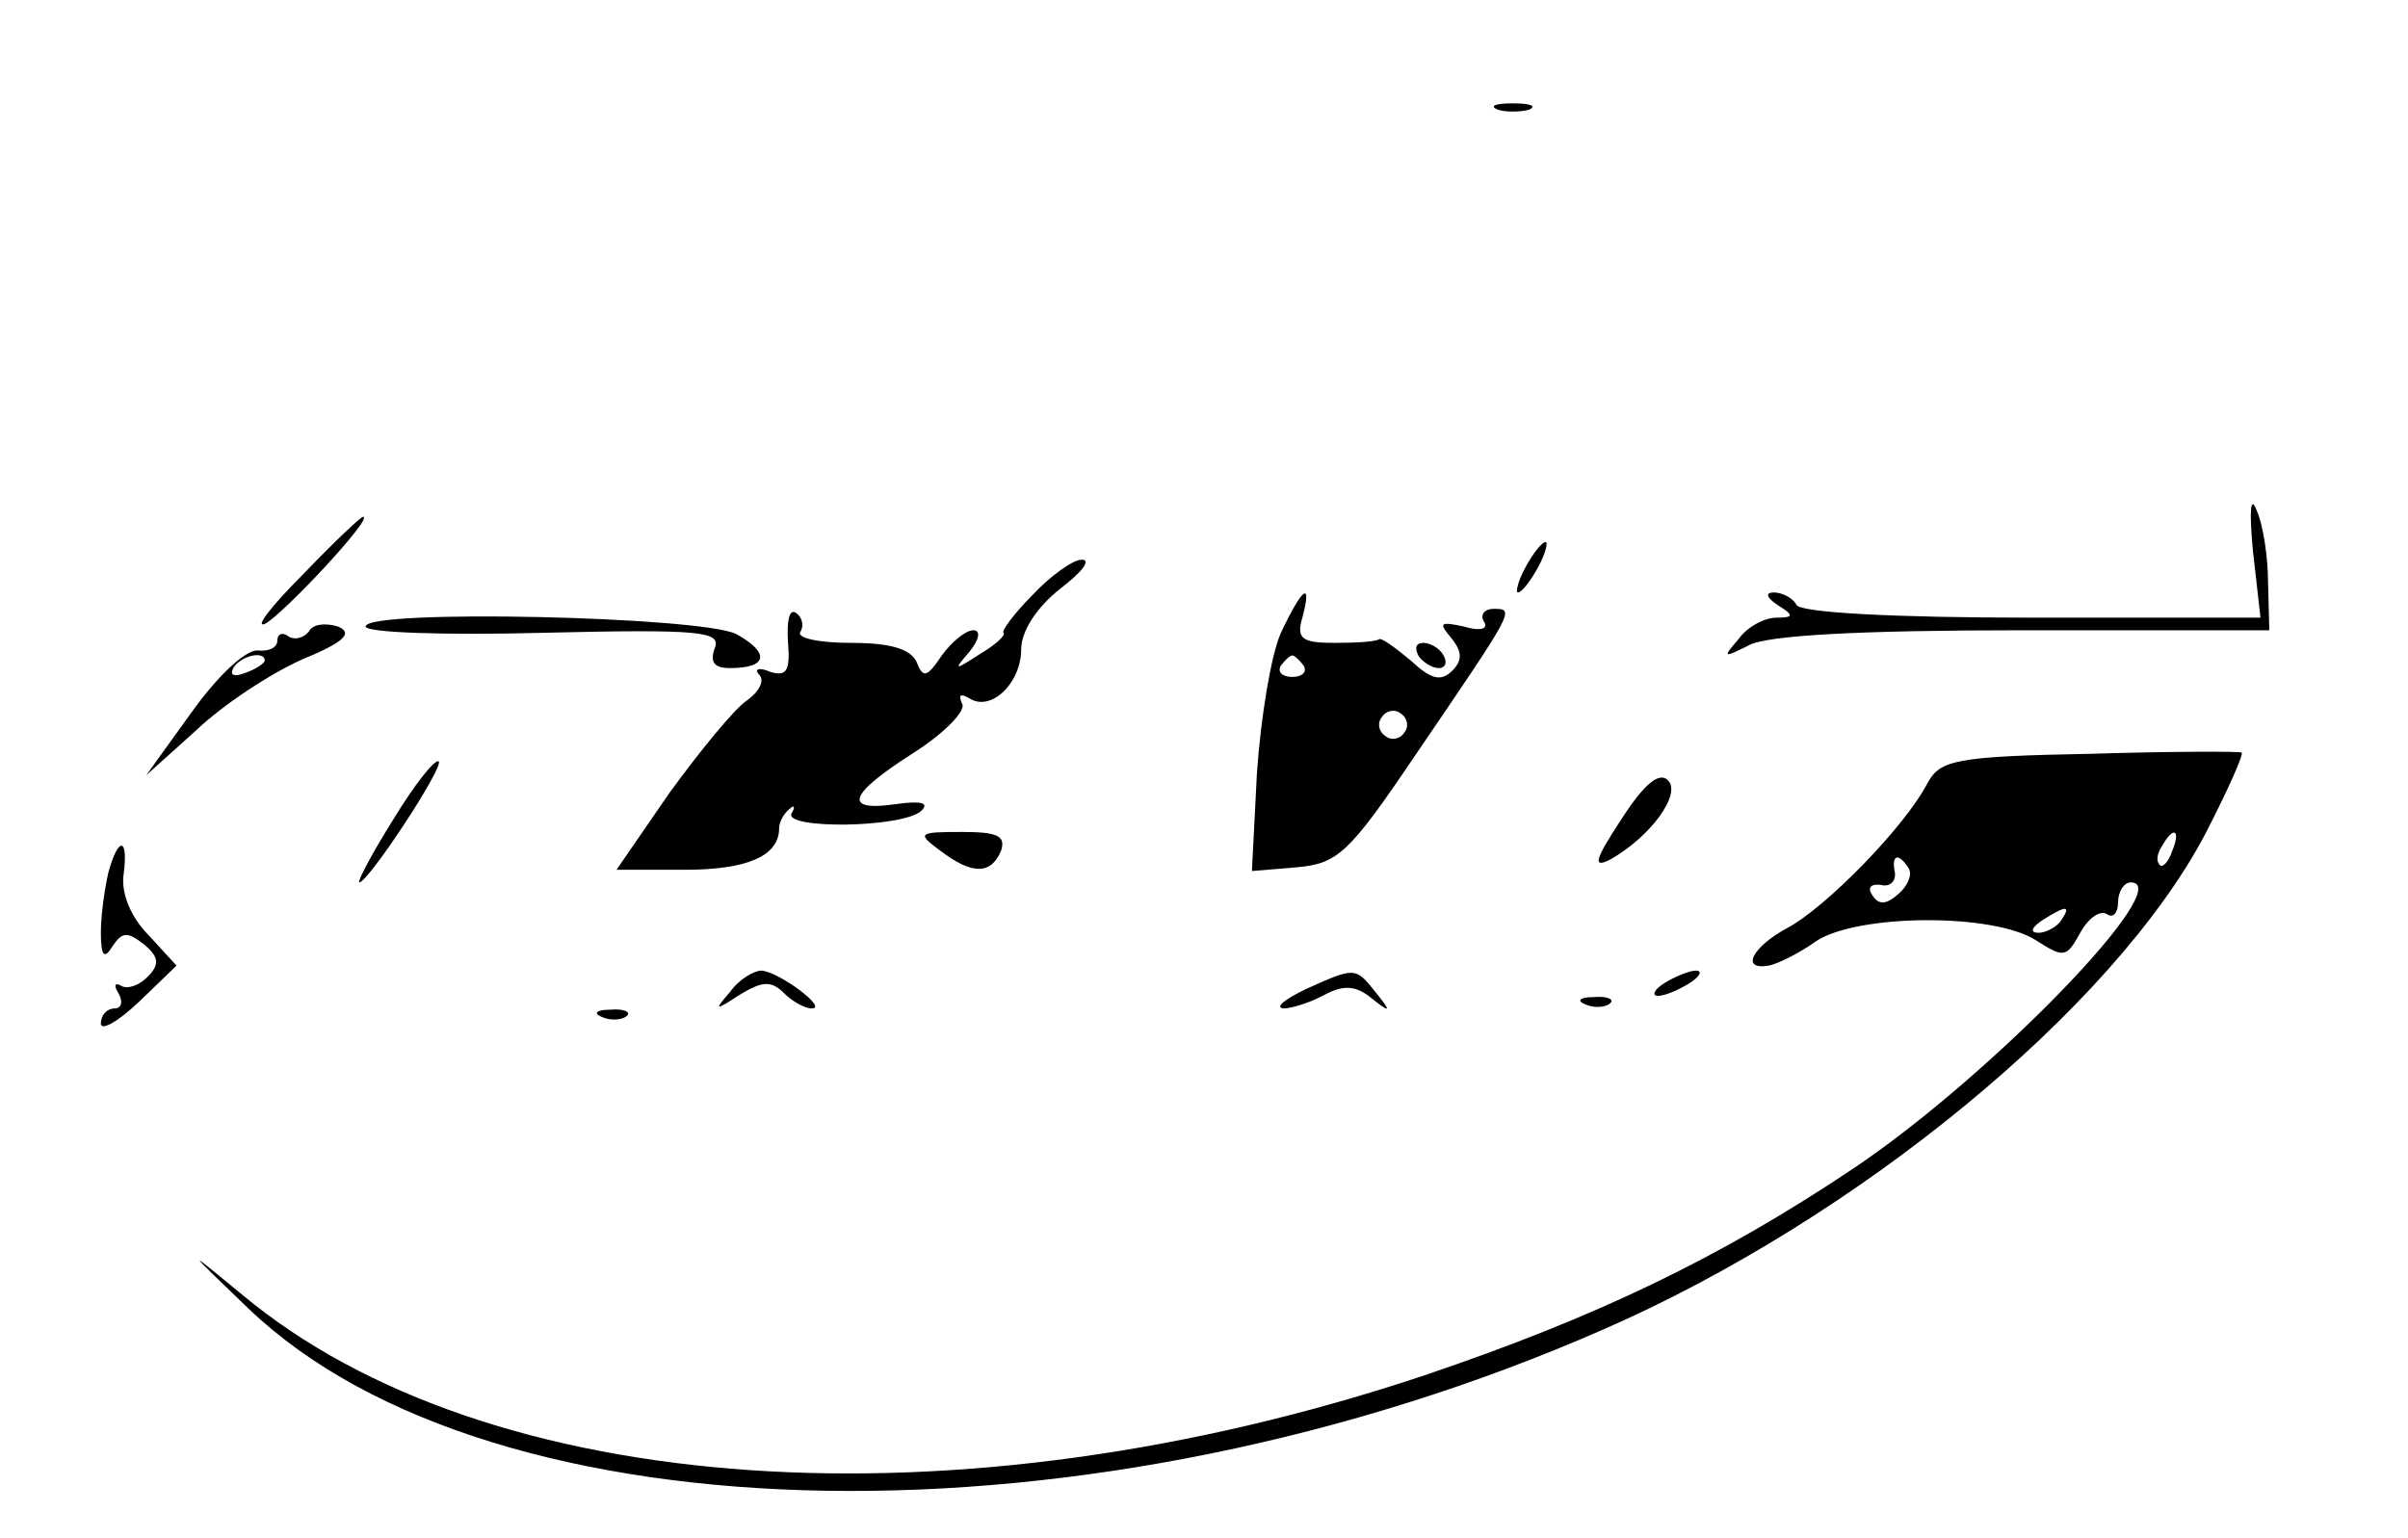 <?xml version="1.0" standalone="no"?>
<!DOCTYPE svg PUBLIC "-//W3C//DTD SVG 20010904//EN"
 "http://www.w3.org/TR/2001/REC-SVG-20010904/DTD/svg10.dtd">
<svg version="1.0" xmlns="http://www.w3.org/2000/svg"
 width="191pt" height="122pt" viewBox="0 0 191 122"
 preserveAspectRatio="xMidYMid meet">

<g transform="translate(0,122) scale(0.1,-0.1)"
fill="#000000" stroke="none">
<path d="M1188 1133 c6 -2 18 -2 25 0 6 3 1 5 -13 5 -14 0 -19 -2 -12 -5z"/>
<path d="M1787 783 l6 -53 -181 0 c-110 0 -183 4 -187 10 -3 6 -12 10 -18 10
-7 0 -6 -4 3 -10 13 -8 13 -10 -1 -10 -9 0 -23 -7 -30 -17 -13 -15 -12 -15 8
-5 14 8 88 12 217 12 l196 0 -1 38 c0 20 -4 46 -9 57 -5 13 -6 0 -3 -32z"/>
<path d="M240 764 c-25 -25 -38 -42 -30 -39 14 7 87 85 78 85 -2 0 -24 -21
-48 -46z"/>
<path d="M1210 770 c-6 -11 -8 -20 -6 -20 3 0 10 9 16 20 6 11 8 20 6 20 -3 0
-10 -9 -16 -20z"/>
<path d="M819 748 c-15 -15 -25 -29 -23 -30 2 -2 -7 -10 -19 -17 -20 -13 -21
-13 -8 2 8 10 9 17 3 17 -6 0 -17 -9 -25 -20 -12 -18 -15 -18 -20 -5 -5 10
-20 15 -52 15 -26 0 -44 4 -40 9 3 5 1 12 -4 15 -5 3 -7 -7 -6 -23 2 -23 -1
-28 -14 -24 -9 4 -13 2 -9 -2 5 -5 0 -14 -10 -21 -10 -7 -37 -40 -61 -73 l-42
-61 54 0 c50 0 75 11 75 33 0 5 4 12 8 15 4 4 5 2 2 -3 -8 -13 89 -12 103 2 6
6 0 8 -21 5 -42 -6 -37 8 15 41 25 16 42 34 38 39 -3 7 -1 8 6 4 17 -11 41 12
41 39 0 14 12 33 31 48 17 13 25 23 17 23 -7 0 -25 -13 -39 -28z"/>
<path d="M1016 718 c-8 -18 -16 -68 -19 -111 l-4 -78 36 3 c32 3 41 11 93 88
79 116 80 117 63 117 -8 0 -11 -5 -8 -10 4 -6 -3 -8 -16 -4 -19 4 -20 3 -10
-9 9 -11 9 -18 1 -26 -9 -9 -17 -7 -33 8 -12 10 -23 18 -25 17 -2 -2 -18 -3
-35 -3 -26 0 -31 3 -26 20 8 30 0 24 -17 -12z m18 -26 c3 -5 -1 -9 -9 -9 -8 0
-12 4 -9 9 3 4 7 8 9 8 2 0 6 -4 9 -8z m80 -53 c-3 -5 -10 -7 -15 -3 -5 3 -7
10 -3 15 3 5 10 7 15 3 5 -3 7 -10 3 -15z"/>
<path d="M245 719 c-4 -5 -11 -7 -16 -4 -5 4 -9 2 -9 -3 0 -6 -7 -9 -16 -8
-10 0 -32 -21 -52 -49 l-36 -50 40 36 c21 20 59 45 84 56 34 14 40 21 28 26
-10 3 -20 2 -23 -4z m-35 -23 c0 -2 -7 -7 -16 -10 -8 -3 -12 -2 -9 4 6 10 25
14 25 6z"/>
<path d="M290 723 c0 -5 64 -7 141 -5 125 3 141 1 136 -12 -4 -11 -1 -16 12
-16 30 0 32 12 5 27 -28 14 -294 20 -294 6z"/>
<path d="M1125 700 c3 -5 11 -10 16 -10 6 0 7 5 4 10 -3 6 -11 10 -16 10 -6 0
-7 -4 -4 -10z"/>
<path d="M1658 622 c-107 -2 -119 -5 -129 -23 -18 -35 -81 -99 -111 -115 -28
-15 -38 -34 -15 -30 6 1 23 9 37 19 32 22 141 23 175 1 22 -14 24 -14 35 6 6
11 15 18 21 15 5 -4 9 1 9 9 0 9 5 16 10 16 38 0 -111 -154 -220 -227 -106
-71 -204 -118 -340 -164 -371 -124 -744 -98 -938 64 -46 38 -45 37 5 -11 194
-186 670 -194 1074 -17 202 88 405 255 478 393 18 35 31 64 29 65 -1 1 -56 1
-120 -1z m65 -77 c-3 -9 -8 -14 -10 -11 -3 3 -2 9 2 15 9 16 15 13 8 -4z
m-209 -14 c3 -5 -1 -14 -8 -20 -10 -9 -16 -9 -21 -1 -4 6 -1 9 7 8 7 -2 12 3
11 10 -3 14 3 16 11 3z m121 -41 c-3 -5 -12 -10 -18 -10 -7 0 -6 4 3 10 19 12
23 12 15 0z"/>
<path d="M312 570 c-17 -27 -29 -50 -27 -50 7 0 67 91 63 96 -3 2 -19 -18 -36
-46z"/>
<path d="M1286 570 c-21 -32 -23 -39 -9 -32 32 18 57 52 46 63 -7 7 -19 -3
-37 -31z"/>
<path d="M746 545 c25 -19 40 -19 48 0 4 12 -3 15 -31 15 -35 0 -36 -1 -17
-15z"/>
<path d="M86 528 c-3 -13 -6 -34 -6 -48 0 -19 3 -21 9 -11 8 12 12 12 25 2 12
-10 13 -16 3 -26 -7 -7 -16 -10 -21 -7 -5 3 -6 0 -2 -6 4 -7 2 -12 -3 -12 -6
0 -11 -5 -11 -12 0 -6 13 1 30 17 l30 29 -22 24 c-14 14 -22 33 -20 48 4 30
-4 31 -12 2z"/>
<path d="M579 433 c-13 -15 -12 -15 8 -2 18 11 25 11 35 1 6 -6 16 -12 22 -12
13 0 -26 29 -40 30 -6 0 -18 -7 -25 -17z"/>
<path d="M1035 435 c-16 -8 -24 -14 -17 -15 7 0 22 5 33 11 15 8 25 7 37 -3
15 -12 16 -11 3 5 -16 20 -16 20 -56 2z"/>
<path d="M1320 440 c-8 -5 -10 -10 -5 -10 6 0 17 5 25 10 8 5 11 10 5 10 -5 0
-17 -5 -25 -10z"/>
<path d="M1258 423 c7 -3 16 -2 19 1 4 3 -2 6 -13 5 -11 0 -14 -3 -6 -6z"/>
<path d="M478 413 c7 -3 16 -2 19 1 4 3 -2 6 -13 5 -11 0 -14 -3 -6 -6z"/>
</g>
</svg>
